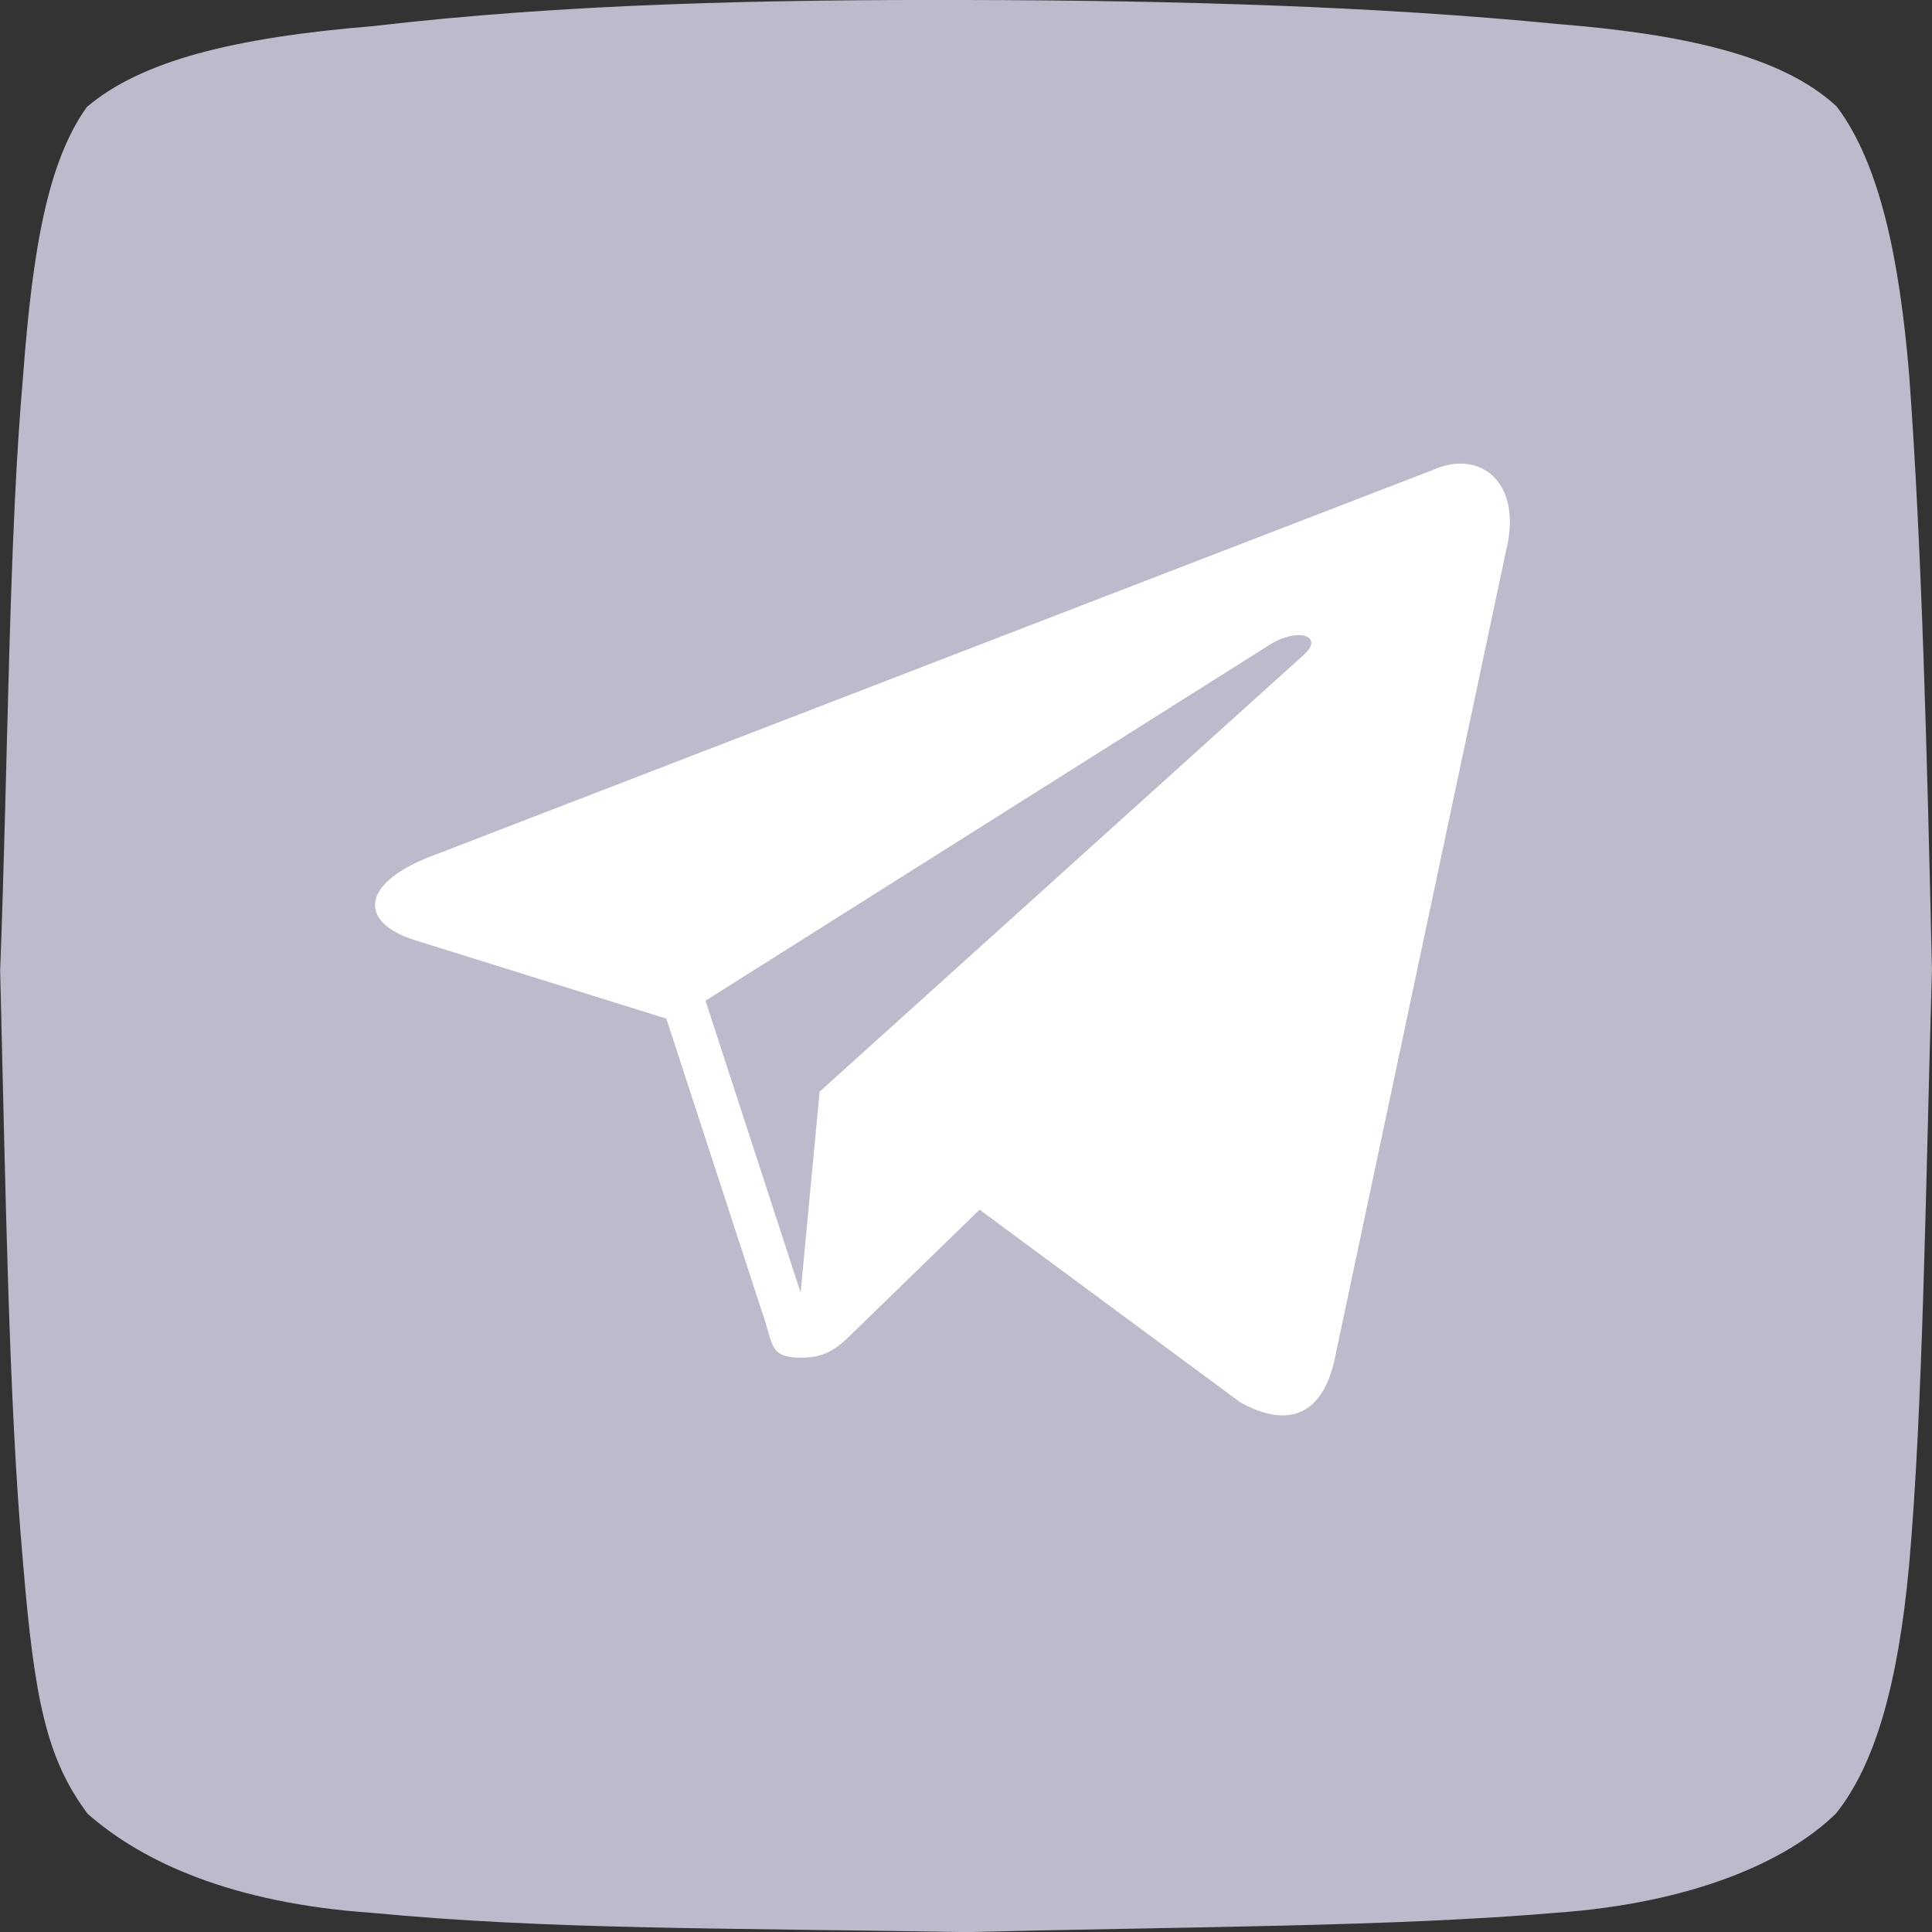 <?xml version="1.0" ?><svg data-name="Layer 1" id="Layer_1" viewBox="0 0 508.33 508.36" xmlns="http://www.w3.org/2000/svg" fill="#BBBBCC" ><rect x="0" y="0" width="508.33" height="508.36" fill="#333333" stroke="none"/><defs><style>.cls-1{fill-rule:evenodd;}.cls-2{fill:#fff;}</style></defs><title/><path class="cls-1" d="M485,29.72c11.45,15.13,16.61,40.21,19.15,70.7,3.36,45.5,4.71,100.1,6,156.52-1.67,57.47-2.35,115.43-6,156.52-2.88,31.54-9,52.66-19.22,65.47-13,12.79-37.94,23.59-73.5,26.15-43.25,3.69-96.61,3.65-155.48,5.1-65.44-1.12-109.82-.64-156.38-5.08-36.32-2.52-60.08-13.19-74.7-26.07-10.83-14.54-14-30-17-66.24-3.75-41.85-4.58-98.56-6-155.54C4,200.57,4.13,143.44,7.9,100.74,10.43,67.05,14.42,44.4,24.65,30,39,17.77,63.48,11.69,100,8.69c50-5.85,102.06-7,155.88-6.87,55.39.09,108.56,1.67,156,6.34,32,2.56,58.48,8.07,73.07,21.56Z" transform="translate(-1.83 -1.82)"/><path class="cls-2" d="M378.92,125.44l-264.48,102c-18.05,7.24-17.94,17.31-3.29,21.8l66,20.59,25.24,77.38c3.07,8.47,1.56,11.83,10.45,11.83,6.86,0,9.91-3.13,13.73-6.86,2.43-2.38,16.86-16.41,33-32.08l68.61,50.7c12.63,7,21.74,3.36,24.89-11.73l45-212.24C402.66,128.35,391,120,378.92,125.44ZM187.46,265.11l148.68-93.8c7.42-4.5,14.23-2.08,8.64,2.88L217.48,289.05l-5,52.87Z" id="path9" transform="translate(-1.83 -1.82)"/></svg>